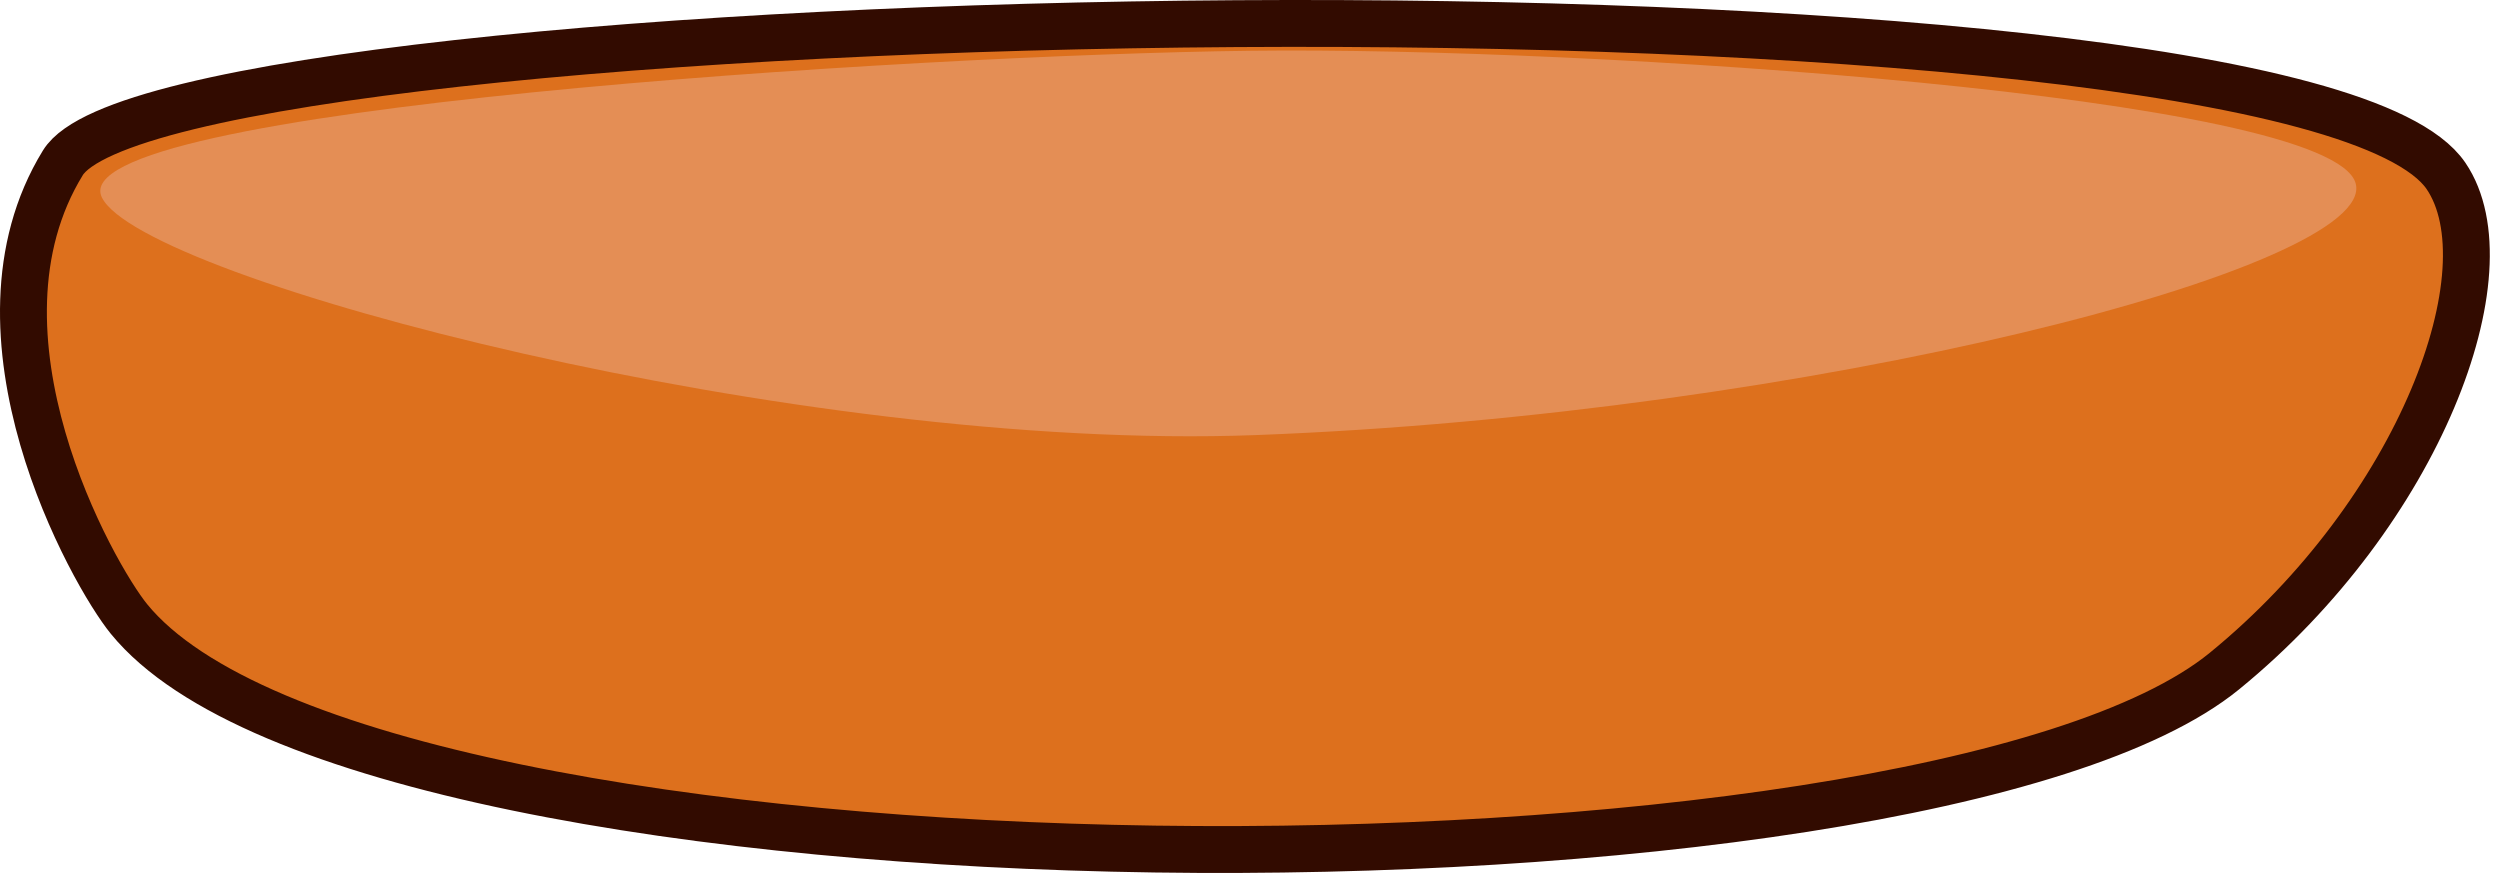 <?xml version="1.0" encoding="UTF-8" standalone="no"?><!DOCTYPE svg PUBLIC "-//W3C//DTD SVG 1.1//EN" "http://www.w3.org/Graphics/SVG/1.1/DTD/svg11.dtd"><svg width="100%" height="100%" viewBox="0 0 240 84" version="1.1" xmlns="http://www.w3.org/2000/svg" xmlns:xlink="http://www.w3.org/1999/xlink" xml:space="preserve" xmlns:serif="http://www.serif.com/" style="fill-rule:evenodd;clip-rule:evenodd;stroke-linecap:round;stroke-linejoin:round;stroke-miterlimit:1.5;"><path id="Bottom-Bun" serif:id="Bottom Bun" d="M12.379,59.418c23.321,28.613 172.231,28.632 201.174,5c18.762,-15.32 27.4,-38.496 21.264,-47.528c-14.475,-21.306 -218.954,-17.264 -228.785,-1.255c-10.108,16.462 2.858,39.502 6.347,43.783Z" style="fill:#dd701d;"/><clipPath id="_clip1"><path d="M12.379,59.418c23.321,28.613 172.231,28.632 201.174,5c18.762,-15.32 27.4,-38.496 21.264,-47.528c-14.475,-21.306 -218.954,-17.264 -228.785,-1.255c-10.108,16.462 2.858,39.502 6.347,43.783Z"/></clipPath><g clip-path="url(#_clip1)"><path d="M9.79,18.976c-4.289,-8.541 77.639,-13.704 110.319,-14.104c32.036,-0.391 103.805,4.284 106.038,12.749c2.122,8.045 -52.527,22.155 -105.625,24.148c-43.742,1.643 -106.767,-14.9 -110.732,-22.793Z" style="fill:#e48e55;"/></g><path d="M12.379,59.418c23.321,28.613 172.231,28.632 201.174,5c18.762,-15.32 27.4,-38.496 21.264,-47.528c-14.475,-21.306 -218.954,-17.264 -228.785,-1.255c-10.108,16.462 2.858,39.502 6.347,43.783Z" style="fill:none;stroke:#320b00;stroke-width:4.5px;"/></svg>